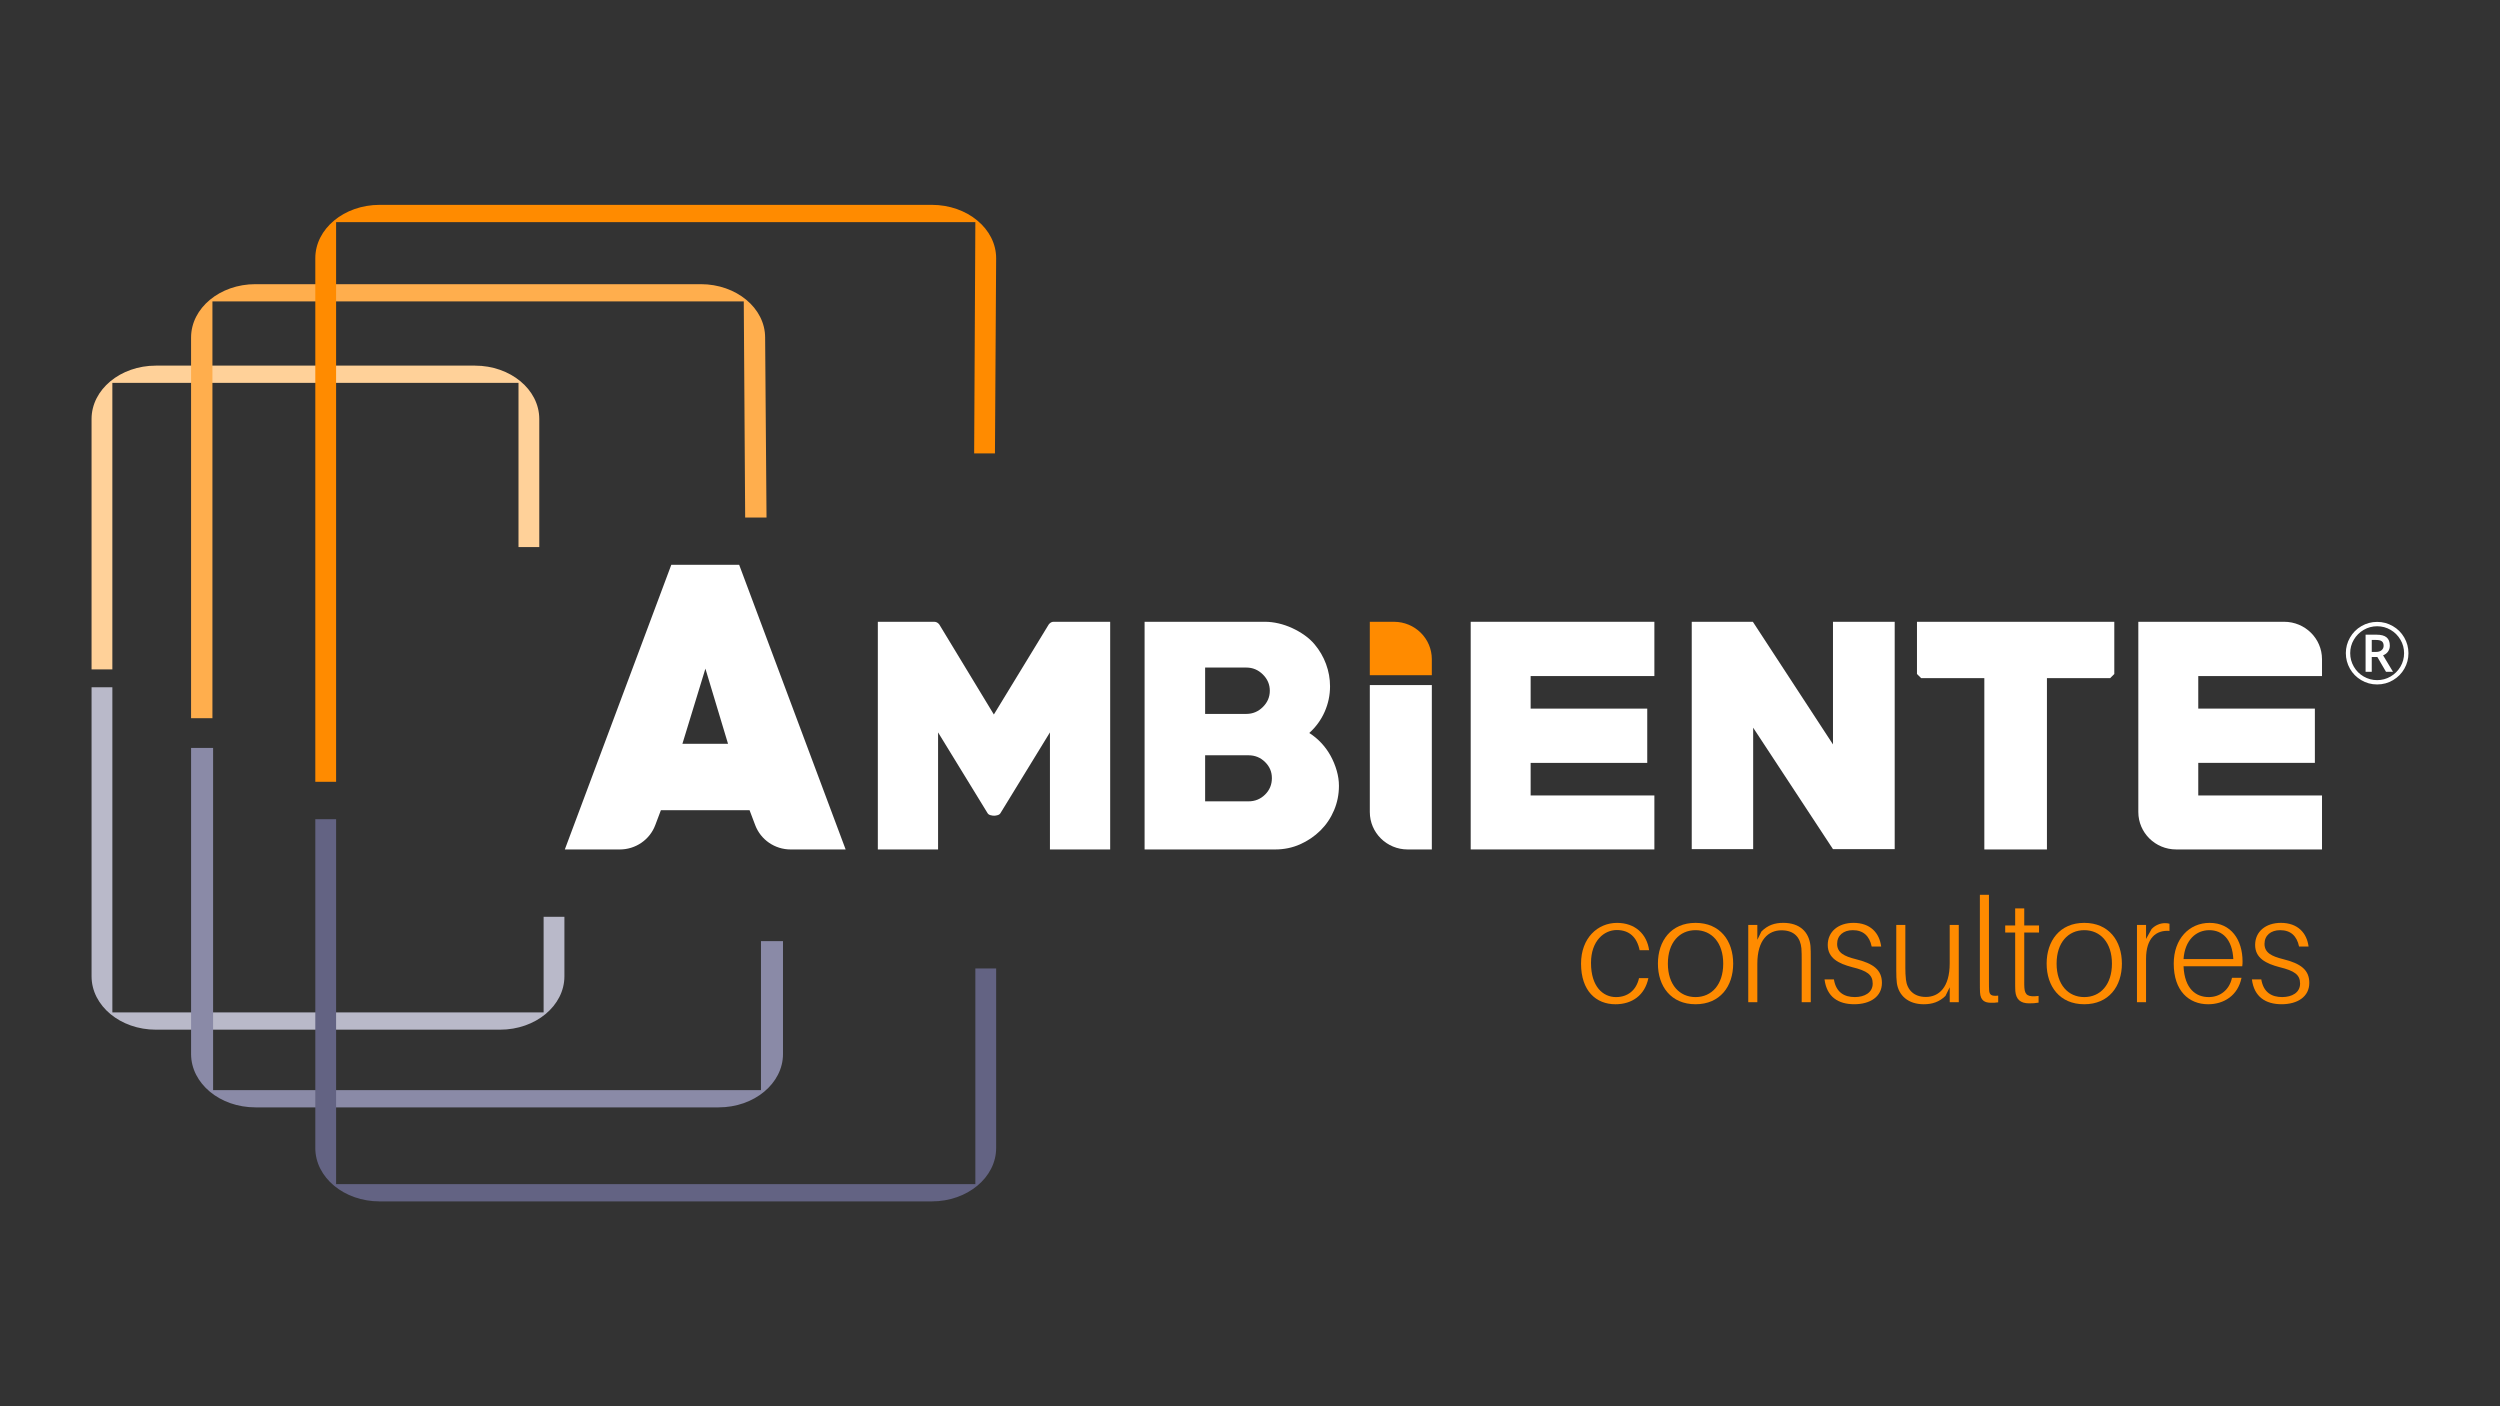 <?xml version="1.0" encoding="UTF-8"?>
<svg id="Capa_1" data-name="Capa 1" xmlns="http://www.w3.org/2000/svg" viewBox="0 0 2847.52 1601.73">
  <rect x="0" y="0" width="2847.52" height="1601.73" fill="#333333" stroke="none"/>
  <defs>
    <style>
      .cls-1 {
        fill: #ffd199;
      }

      .cls-2 {
        fill: #fff;
      }

      .cls-3 {
        fill: #ff8b00;
      }

      .cls-4 {
        fill: #b9b9c9;
      }

      .cls-5 {
        fill: #636383;
      }

      .cls-6 {
        fill: #ffae4d;
      }

      .cls-7 {
        fill: #8a8aa7;
      }
    </style>
  </defs>
  <g>
    <path class="cls-1" d="M614.26,623.11h-23.69v-187H127.97v326.34h-23.69v-285.19c0-33.58,32.81-60.81,73.28-60.81h363.4c40.47,0,73.28,27.22,73.28,60.81v145.85Z"/>
    <path class="cls-6" d="M241.96,818.01h-24.33v-433.53c0-33.58,32.81-60.81,73.28-60.81h507.3c40.47,0,73.28,27.22,73.28,60.81l1.59,204.98h-24.33l-1.59-246.13H241.96v474.68Z"/>
    <path class="cls-3" d="M1133.26,516.46h-23.69l1.36-263.47H382.82s0,637.51,0,637.51h-23.69V294.14c0-33.58,32.81-60.81,73.29-60.81h628.92c40.47,0,73.28,27.23,73.28,60.81l-1.36,222.32Z"/>
  </g>
  <g>
    <path class="cls-4" d="M569.58,1172.82H177.57c-40.47,0-73.28-27.22-73.28-60.81v-329.18h23.69v370.33h491.2v-108.88h23.69v67.73c0,33.58-32.81,60.81-73.28,60.81Z"/>
    <path class="cls-7" d="M818.55,1261.3H290.92c-40.47,0-73.28-27.22-73.28-60.81v-348.59h25.08v389.74h624.04v-169.69h25.08v128.54c0,33.58-32.81,60.81-73.28,60.81Z"/>
    <path class="cls-5" d="M1061.34,1368.4H432.41c-40.47,0-73.28-27.22-73.28-60.81v-374.51h23.69v415.66h728.11v-245.67h23.69v204.52c0,33.58-32.81,60.81-73.28,60.81Z"/>
  </g>
  <path class="cls-3" d="M1630.86,769.06v-18.23c0-23.53-19.29-42.6-43.09-42.6h-27.55v60.83h70.64Z"/>
  <g>
    <path class="cls-3" d="M1878.37,1082.27h-10.84c-3-14.81-11.84-22.96-26.02-22.96s-29.35,11.98-29.35,37.44c0,27.12,13.68,38.94,28.52,38.94,13.01,0,23.02-7.49,26.18-21.63h10.67c-4,19.47-18.51,29.79-37.52,29.79-22.01,0-39.19-15.14-39.19-46.26,0-29.12,18.85-46.43,41.03-46.43,20.35,0,33.85,12.48,36.52,31.12Z"/>
    <path class="cls-3" d="M1974.1,1097.58c0,25.79-14.84,46.26-42.86,46.26s-42.86-20.47-42.86-46.26,14.84-46.43,42.86-46.43,42.86,20.47,42.86,46.43ZM1962.76,1097.58c0-23.96-13.18-38.11-31.52-38.11s-31.52,14.14-31.52,38.11,13.18,38.11,31.52,38.11,31.52-14.14,31.52-38.11Z"/>
    <path class="cls-3" d="M2062.48,1092.26v49.25h-10.34v-48.09c0-4.99,0-8.82-.33-13.31-1.17-11.98-7.84-20.47-22.68-20.47s-27.52,10.65-27.52,38.11v43.76h-10.34v-88.03h10.34v16.97l4.67-9.48c7.17-7.16,15.01-9.82,24.85-9.82,18.68,0,29.35,10.15,31.02,26.29.33,4.49.33,7.65.33,14.81Z"/>
    <path class="cls-3" d="M2142.7,1078.11h-10.84c-2.5-12.15-9.67-18.64-21.51-18.64-10.67,0-17.85,5.99-17.85,15.64,0,10.15,8.34,14.15,21.01,17.31,20.35,4.99,30.02,12.31,30.02,27.12,0,15.64-13.34,24.29-31.52,24.29s-31.35-8.32-33.86-28.29h10.67c2.5,14.98,12.01,20.13,23.85,20.13,11.17,0,20.35-5.16,20.35-15.31s-6.34-14.64-23.51-18.8c-15.18-3.99-27.69-10.15-27.69-25.29s12.01-25.13,29.35-25.13c19.18,0,29.52,11.48,31.52,26.96Z"/>
    <path class="cls-3" d="M2231.08,1141.51h-10.34v-16.97l-4.84,9.82c-7,6.82-15.01,9.49-24.68,9.49-18.01,0-28.68-10.15-30.69-24.13-.5-4.49-.67-7.65-.67-14.81v-51.42h10.34v49.09c0,4.16.17,8.65.67,13.15,1.33,11.65,9.01,19.8,22.68,19.8,14.67,0,27.18-10.65,27.18-38.27v-43.76h10.34v88.03Z"/>
    <path class="cls-3" d="M2265.44,1118.21c0,3.83,0,6.82.17,9.48.33,5.66,2.84,7.16,10.34,6.32v7.65c-2.67.5-5.5.5-8.17.5-6.84,0-12.01-2.33-12.51-11.81-.17-3-.17-6.49-.17-11.81v-99.34h10.34v99.01Z"/>
    <path class="cls-3" d="M2305.63,1117.38c0,3.66,0,5.49.17,7.82.66,8.49,4.34,10.65,16.17,9.15v7.65c-3.5.67-7.17.83-10.67.83-9.84,0-15.01-4.33-15.84-13.98-.17-3-.17-6.32-.17-11.32v-55.41h-11.34v-7.99h11.34v-19.47h10.34v19.47h16.85v7.99h-16.85v55.25Z"/>
    <path class="cls-3" d="M2416.86,1097.58c0,25.79-14.84,46.26-42.86,46.26s-42.86-20.47-42.86-46.26,14.84-46.43,42.86-46.43,42.86,20.47,42.86,46.43ZM2405.52,1097.58c0-23.96-13.18-38.11-31.52-38.11s-31.52,14.14-31.52,38.11,13.18,38.11,31.52,38.11,31.52-14.14,31.52-38.11Z"/>
    <path class="cls-3" d="M2471.06,1052.15v8.15c-15.34-1.17-26.69,8.32-26.69,31.78v49.42h-10.34v-88.03h10.34v15.98l6.34-11.32c4-4.16,9.5-6.66,15.18-6.66,1.83,0,3.67.17,5.17.66Z"/>
    <path class="cls-3" d="M2553.95,1100.58h-66.88c1.17,25.96,14.34,35.11,28.68,35.11,12.34,0,23.35-7.49,26.52-21.96h10.84c-4.17,20.47-20.35,30.12-38.02,30.12-22.02,0-39.19-15.31-39.19-46.26,0-28.29,17.68-46.43,40.86-46.43,24.68,0,37.52,19.64,37.52,43.93,0,1.17,0,2.83-.33,5.49ZM2487.07,1092.42h56.7c-1.17-22.63-12.51-32.95-27.35-32.95s-27.85,10.98-29.35,32.95Z"/>
    <path class="cls-3" d="M2629.49,1078.11h-10.84c-2.5-12.15-9.67-18.64-21.51-18.64-10.68,0-17.85,5.99-17.85,15.64,0,10.15,8.34,14.15,21.01,17.31,20.35,4.99,30.02,12.31,30.02,27.12,0,15.64-13.34,24.29-31.52,24.29s-31.35-8.32-33.85-28.29h10.67c2.5,14.98,12.01,20.13,23.85,20.13,11.17,0,20.35-5.16,20.35-15.31s-6.34-14.64-23.51-18.8c-15.18-3.99-27.69-10.15-27.69-25.29s12.01-25.13,29.35-25.13c19.18,0,29.52,11.48,31.52,26.96Z"/>
  </g>
  <g>
    <path class="cls-2" d="M860.19,939.85l-6.44-17.02h-100.99l-6.43,17.02c-6.29,16.65-22.38,27.69-40.36,27.69h-62.64l121.27-324.2h77.32l121.27,324.2h-62.64c-17.98,0-34.06-11.03-40.36-27.68ZM803.47,761.57l-26.2,85.64h51.97l-25.78-85.64Z"/>
    <path class="cls-2" d="M1195.89,967.53v-133.33l-56.1,91.56c-.67,1.34-1.8,2.23-3.38,2.67-1.58.45-2.93.67-4.06.67-1.35,0-2.82-.22-4.39-.67-1.58-.44-2.7-1.34-3.38-2.67l-56.1-91.56v133.33h-68.61v-259.31h64.22c2.25,0,4.17,1,5.75,3.01l62.18,102.59,62.53-102.59c1.57-2,3.38-3.01,5.41-3.01h64.55v259.31h-68.61Z"/>
    <path class="cls-2" d="M1452.41,967.53h-148.71v-259.31h137.22c4.96,0,10.08.62,15.38,1.84,5.29,1.23,10.48,3.01,15.55,5.35,5.07,2.34,9.8,5.07,14.19,8.19,4.39,3.12,8.16,6.57,11.32,10.36,5.63,6.68,9.97,14.15,13.01,22.39,3.04,8.25,4.56,16.71,4.56,25.4,0,10.03-2.03,19.66-6.08,28.9-4.06,9.25-9.92,17.33-17.58,24.23,4.95,3.12,9.52,6.91,13.69,11.36,4.17,4.46,7.71,9.36,10.65,14.7,2.92,5.35,5.24,10.97,6.93,16.87,1.69,5.9,2.53,11.64,2.53,17.21,0,9.8-1.86,19.1-5.58,27.9-3.72,8.8-8.9,16.49-15.54,23.06-6.65,6.57-14.37,11.81-23.15,15.71-8.78,3.9-18.25,5.85-28.39,5.85ZM1419.63,760.35h-46.98v52.8h46.98c7.21,0,13.46-2.61,18.76-7.85,5.29-5.23,7.94-11.41,7.94-18.55s-2.65-13.31-7.94-18.55c-5.29-5.23-11.55-7.85-18.76-7.85ZM1421.99,860.27h-49.34v52.46h49.34c7.44,0,13.74-2.56,18.93-7.69,5.18-5.12,7.77-11.36,7.77-18.71s-2.6-13.25-7.77-18.38c-5.18-5.12-11.49-7.69-18.93-7.69Z"/>
    <path class="cls-2" d="M1675.14,967.53v-259.31h209.21v61.82h-140.94v37.09h132.82v61.82h-132.82v37.09h140.94v61.49h-209.21Z"/>
    <path class="cls-2" d="M2087.79,967.2l-90.92-138.34v138.34h-69.96v-258.97h69.62l91.25,139.68v-139.68h70.3v258.97h-70.3Z"/>
    <path class="cls-2" d="M2403.46,772.38h-71.98v195.15h-71.31v-195.15h-71.99l-4.73-4.68v-59.48h224.75v59.48l-4.73,4.68Z"/>
    <path class="cls-2" d="M2435.57,924.93v-216.71h166.12c23.8,0,43.09,19.07,43.09,42.6v19.22h-140.94v37.09h132.82v61.82h-132.82v37.09h140.94v61.49h-166.12c-23.8,0-43.09-19.07-43.09-42.6Z"/>
    <path class="cls-2" d="M1560.23,780.3v144.63c0,23.53,19.29,42.6,43.09,42.6h27.55v-187.24h-70.64Z"/>
    <path class="cls-2" d="M2671.92,744c0-6.32,1.58-12.25,4.74-17.78,3.16-5.53,7.51-9.89,13.04-13.09,5.53-3.19,11.49-4.79,17.88-4.79s12.25,1.58,17.78,4.74c5.53,3.16,9.89,7.51,13.09,13.04,3.19,5.53,4.79,11.49,4.79,17.88s-1.53,12.08-4.6,17.54c-3.07,5.47-7.37,9.85-12.9,13.13-5.53,3.29-11.59,4.93-18.16,4.93s-12.58-1.64-18.11-4.91c-5.53-3.27-9.84-7.64-12.92-13.11-3.08-5.47-4.62-11.33-4.62-17.59ZM2676.9,744c0,5.47,1.38,10.58,4.13,15.34,2.75,4.76,6.5,8.5,11.26,11.24,4.76,2.73,9.85,4.1,15.29,4.1s10.61-1.38,15.32-4.13,8.45-6.47,11.21-11.17c2.77-4.69,4.15-9.82,4.15-15.39s-1.38-10.61-4.13-15.32c-2.75-4.71-6.47-8.45-11.17-11.21s-9.82-4.15-15.39-4.15-10.61,1.38-15.32,4.13c-4.71,2.75-8.45,6.47-11.21,11.17-2.77,4.69-4.15,9.82-4.15,15.39ZM2722.04,735.37c0,2.53-.67,4.77-2.02,6.71-1.34,1.94-3.23,3.39-5.67,4.34l11.28,18.73h-7.97l-9.82-16.79h-6.4v16.79h-7.02v-42.25h12.38c5.25,0,9.1,1.03,11.55,3.08,2.45,2.06,3.68,5.19,3.68,9.39ZM2701.46,742.53h5.12c2.53,0,4.56-.66,6.09-1.97,1.53-1.31,2.3-2.98,2.3-5,0-2.37-.68-4.07-2.04-5.1-1.36-1.03-3.51-1.54-6.45-1.54h-5.03v13.61Z"/>
  </g>
</svg>